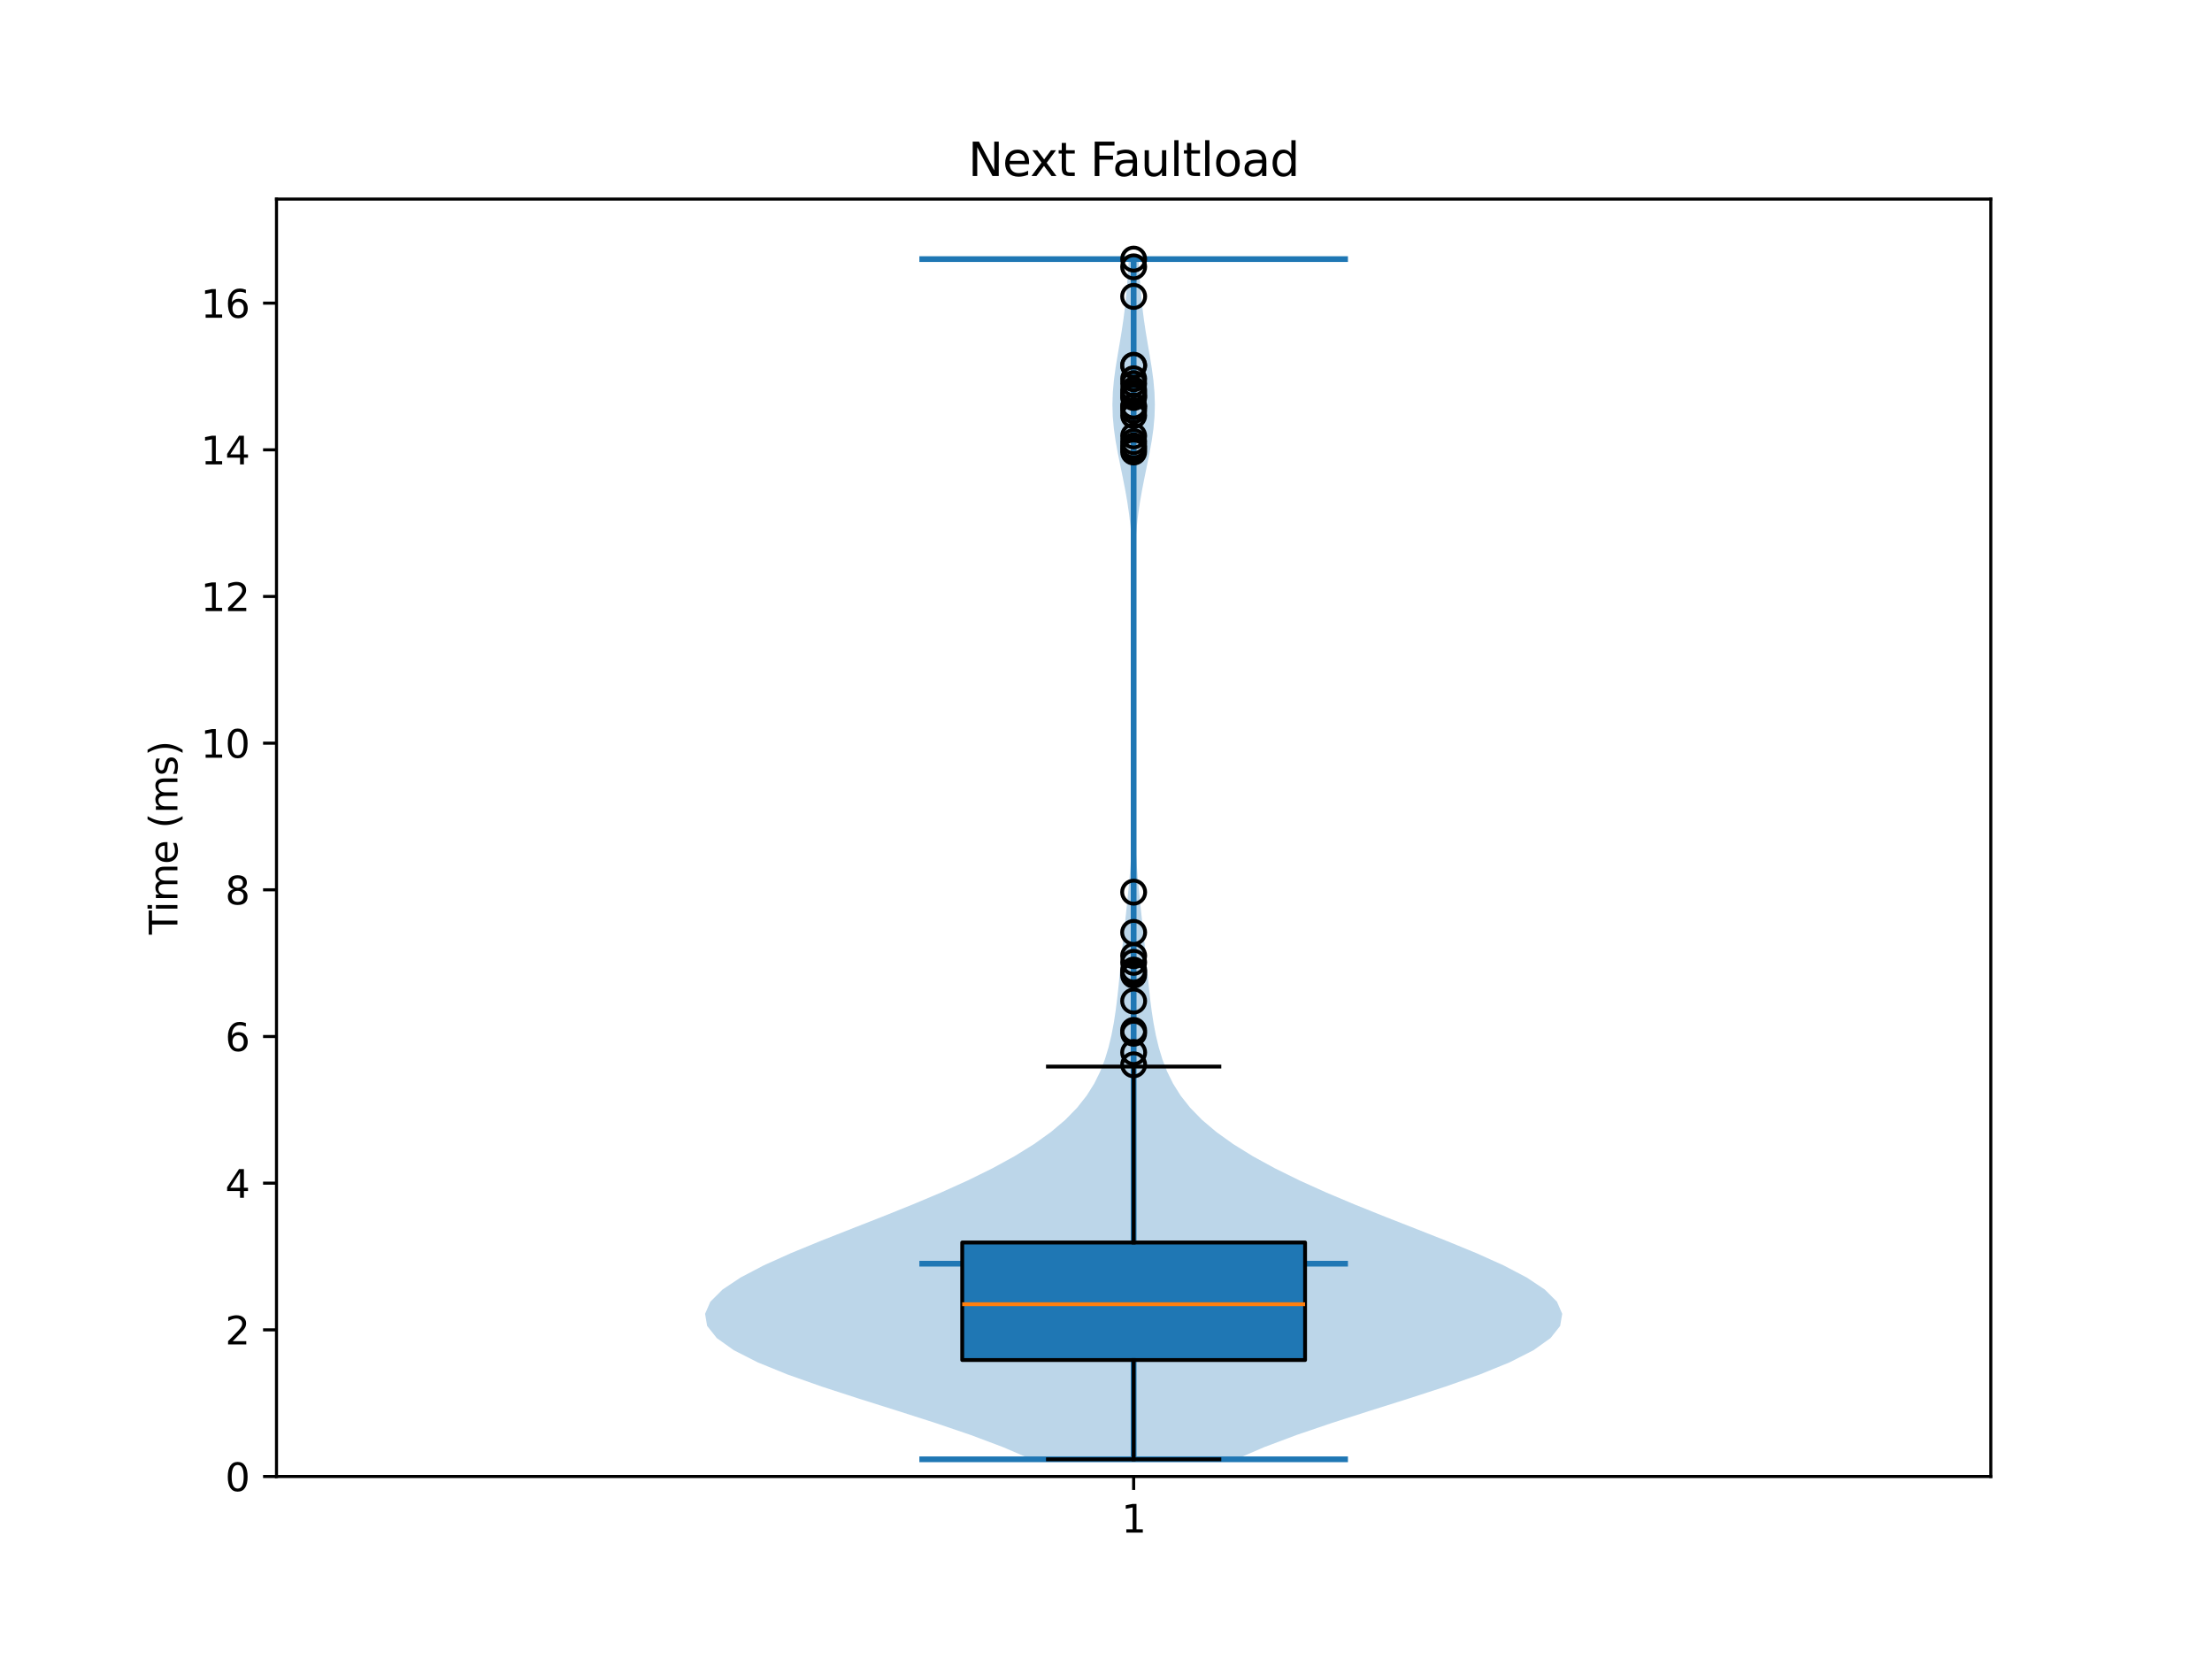 <?xml version="1.0" encoding="utf-8" standalone="no"?>
<!DOCTYPE svg PUBLIC "-//W3C//DTD SVG 1.1//EN"
  "http://www.w3.org/Graphics/SVG/1.1/DTD/svg11.dtd">
<svg xmlns:xlink="http://www.w3.org/1999/xlink" width="576pt" height="432pt" viewBox="0 0 576 432" xmlns="http://www.w3.org/2000/svg" version="1.1">
 <defs>
  <style type="text/css">*{stroke-linejoin: round; stroke-linecap: butt}</style>
 </defs>
 <g id="figure_1">
  <g id="patch_1">
   <path d="M 0 432 
L 576 432 
L 576 0 
L 0 0 
z
" style="fill: #ffffff"/>
  </g>
  <g id="axes_1">
   <g id="patch_2">
    <path d="M 72 384.48 
L 518.4 384.48 
L 518.4 51.84 
L 72 51.84 
z
" style="fill: #ffffff"/>
   </g>
   <g id="FillBetweenPolyCollection_1">
    <path d="M 321.836 380.002 
L 268.564 380.002 
L 261.23 376.845 
L 252.831 373.688 
L 243.553 370.531 
L 233.705 367.374 
L 223.691 364.217 
L 213.978 361.06 
L 205.034 357.903 
L 197.284 354.746 
L 191.074 351.589 
L 186.646 348.433 
L 184.14 345.276 
L 183.6 342.119 
L 184.975 338.962 
L 188.132 335.805 
L 192.863 332.648 
L 198.895 329.491 
L 205.914 326.334 
L 213.587 323.177 
L 221.592 320.02 
L 229.644 316.863 
L 237.505 313.706 
L 244.997 310.55 
L 251.99 307.393 
L 258.399 304.236 
L 264.168 301.079 
L 269.262 297.922 
L 273.668 294.765 
L 277.396 291.608 
L 280.477 288.451 
L 282.97 285.294 
L 284.95 282.137 
L 286.505 278.98 
L 287.722 275.823 
L 288.676 272.666 
L 289.429 269.51 
L 290.029 266.353 
L 290.513 263.196 
L 290.913 260.039 
L 291.257 256.882 
L 291.571 253.725 
L 291.877 250.568 
L 292.191 247.411 
L 292.518 244.254 
L 292.858 241.097 
L 293.201 237.94 
L 293.536 234.783 
L 293.85 231.627 
L 294.134 228.47 
L 294.381 225.313 
L 294.589 222.156 
L 294.757 218.999 
L 294.889 215.842 
L 294.988 212.685 
L 295.061 209.528 
L 295.112 206.371 
L 295.147 203.214 
L 295.169 200.057 
L 295.183 196.9 
L 295.191 193.744 
L 295.195 190.587 
L 295.198 187.43 
L 295.199 184.273 
L 295.199 181.116 
L 295.2 177.959 
L 295.2 174.802 
L 295.199 171.645 
L 295.198 168.488 
L 295.196 165.331 
L 295.191 162.174 
L 295.182 159.017 
L 295.164 155.86 
L 295.132 152.704 
L 295.077 149.547 
L 294.988 146.39 
L 294.851 143.233 
L 294.65 140.076 
L 294.369 136.919 
L 293.998 133.762 
L 293.533 130.605 
L 292.98 127.448 
L 292.36 124.291 
L 291.709 121.134 
L 291.071 117.977 
L 290.501 114.821 
L 290.052 111.664 
L 289.766 108.507 
L 289.672 105.35 
L 289.775 102.193 
L 290.057 99.036 
L 290.479 95.879 
L 290.989 92.722 
L 291.531 89.565 
L 292.056 86.408 
L 292.527 83.251 
L 292.927 80.094 
L 293.253 76.938 
L 293.519 73.781 
L 293.741 70.624 
L 293.937 67.467 
L 296.463 67.467 
L 296.463 67.467 
L 296.659 70.624 
L 296.881 73.781 
L 297.147 76.938 
L 297.473 80.094 
L 297.873 83.251 
L 298.344 86.408 
L 298.869 89.565 
L 299.411 92.722 
L 299.921 95.879 
L 300.343 99.036 
L 300.625 102.193 
L 300.728 105.35 
L 300.634 108.507 
L 300.348 111.664 
L 299.899 114.821 
L 299.329 117.977 
L 298.691 121.134 
L 298.04 124.291 
L 297.42 127.448 
L 296.867 130.605 
L 296.402 133.762 
L 296.031 136.919 
L 295.75 140.076 
L 295.549 143.233 
L 295.412 146.39 
L 295.323 149.547 
L 295.268 152.704 
L 295.236 155.86 
L 295.218 159.017 
L 295.209 162.174 
L 295.204 165.331 
L 295.202 168.488 
L 295.201 171.645 
L 295.2 174.802 
L 295.2 177.959 
L 295.201 181.116 
L 295.201 184.273 
L 295.202 187.43 
L 295.205 190.587 
L 295.209 193.744 
L 295.217 196.9 
L 295.231 200.057 
L 295.253 203.214 
L 295.288 206.371 
L 295.339 209.528 
L 295.412 212.685 
L 295.511 215.842 
L 295.643 218.999 
L 295.811 222.156 
L 296.019 225.313 
L 296.266 228.47 
L 296.55 231.627 
L 296.864 234.783 
L 297.199 237.94 
L 297.542 241.097 
L 297.882 244.254 
L 298.209 247.411 
L 298.523 250.568 
L 298.829 253.725 
L 299.143 256.882 
L 299.487 260.039 
L 299.887 263.196 
L 300.371 266.353 
L 300.971 269.51 
L 301.724 272.666 
L 302.678 275.823 
L 303.895 278.98 
L 305.45 282.137 
L 307.43 285.294 
L 309.923 288.451 
L 313.004 291.608 
L 316.732 294.765 
L 321.138 297.922 
L 326.232 301.079 
L 332.001 304.236 
L 338.41 307.393 
L 345.403 310.55 
L 352.895 313.706 
L 360.756 316.863 
L 368.808 320.02 
L 376.813 323.177 
L 384.486 326.334 
L 391.505 329.491 
L 397.537 332.648 
L 402.268 335.805 
L 405.425 338.962 
L 406.8 342.119 
L 406.26 345.276 
L 403.754 348.433 
L 399.326 351.589 
L 393.116 354.746 
L 385.366 357.903 
L 376.422 361.06 
L 366.709 364.217 
L 356.695 367.374 
L 346.847 370.531 
L 337.569 373.688 
L 329.17 376.845 
L 321.836 380.002 
z
" clip-path="url(#p79630d37dc)" style="fill: #1f77b4; fill-opacity: 0.3"/>
   </g>
   <g id="matplotlib.axis_1">
    <g id="xtick_1">
     <g id="line2d_1">
      <defs>
       <path id="ma3a1231d83" d="M 0 0 
L 0 3.5 
" style="stroke: #000000; stroke-width: 0.8"/>
      </defs>
      <g>
       <use xlink:href="#ma3a1231d83" x="295.2" y="384.48" style="stroke: #000000; stroke-width: 0.8"/>
      </g>
     </g>
     <g id="text_1">
      <!-- 1 -->
      <g transform="translate(292.019 399.078) scale(0.1 -0.1)">
       <defs>
        <path id="DejaVuSans-31" d="M 794 531 
L 1825 531 
L 1825 4091 
L 703 3866 
L 703 4441 
L 1819 4666 
L 2450 4666 
L 2450 531 
L 3481 531 
L 3481 0 
L 794 0 
L 794 531 
z
" transform="scale(0.016)"/>
       </defs>
       <use xlink:href="#DejaVuSans-31"/>
      </g>
     </g>
    </g>
   </g>
   <g id="matplotlib.axis_2">
    <g id="ytick_1">
     <g id="line2d_2">
      <defs>
       <path id="m1f94201d6c" d="M 0 0 
L -3.5 0 
" style="stroke: #000000; stroke-width: 0.8"/>
      </defs>
      <g>
       <use xlink:href="#m1f94201d6c" x="72" y="384.48" style="stroke: #000000; stroke-width: 0.8"/>
      </g>
     </g>
     <g id="text_2">
      <!-- 0 -->
      <g transform="translate(58.638 388.279) scale(0.1 -0.1)">
       <defs>
        <path id="DejaVuSans-30" d="M 2034 4250 
Q 1547 4250 1301 3770 
Q 1056 3291 1056 2328 
Q 1056 1369 1301 889 
Q 1547 409 2034 409 
Q 2525 409 2770 889 
Q 3016 1369 3016 2328 
Q 3016 3291 2770 3770 
Q 2525 4250 2034 4250 
z
M 2034 4750 
Q 2819 4750 3233 4129 
Q 3647 3509 3647 2328 
Q 3647 1150 3233 529 
Q 2819 -91 2034 -91 
Q 1250 -91 836 529 
Q 422 1150 422 2328 
Q 422 3509 836 4129 
Q 1250 4750 2034 4750 
z
" transform="scale(0.016)"/>
       </defs>
       <use xlink:href="#DejaVuSans-30"/>
      </g>
     </g>
    </g>
    <g id="ytick_2">
     <g id="line2d_3">
      <g>
       <use xlink:href="#m1f94201d6c" x="72" y="346.287" style="stroke: #000000; stroke-width: 0.8"/>
      </g>
     </g>
     <g id="text_3">
      <!-- 2 -->
      <g transform="translate(58.638 350.087) scale(0.1 -0.1)">
       <defs>
        <path id="DejaVuSans-32" d="M 1228 531 
L 3431 531 
L 3431 0 
L 469 0 
L 469 531 
Q 828 903 1448 1529 
Q 2069 2156 2228 2338 
Q 2531 2678 2651 2914 
Q 2772 3150 2772 3378 
Q 2772 3750 2511 3984 
Q 2250 4219 1831 4219 
Q 1534 4219 1204 4116 
Q 875 4013 500 3803 
L 500 4441 
Q 881 4594 1212 4672 
Q 1544 4750 1819 4750 
Q 2544 4750 2975 4387 
Q 3406 4025 3406 3419 
Q 3406 3131 3298 2873 
Q 3191 2616 2906 2266 
Q 2828 2175 2409 1742 
Q 1991 1309 1228 531 
z
" transform="scale(0.016)"/>
       </defs>
       <use xlink:href="#DejaVuSans-32"/>
      </g>
     </g>
    </g>
    <g id="ytick_3">
     <g id="line2d_4">
      <g>
       <use xlink:href="#m1f94201d6c" x="72" y="308.095" style="stroke: #000000; stroke-width: 0.8"/>
      </g>
     </g>
     <g id="text_4">
      <!-- 4 -->
      <g transform="translate(58.638 311.894) scale(0.1 -0.1)">
       <defs>
        <path id="DejaVuSans-34" d="M 2419 4116 
L 825 1625 
L 2419 1625 
L 2419 4116 
z
M 2253 4666 
L 3047 4666 
L 3047 1625 
L 3713 1625 
L 3713 1100 
L 3047 1100 
L 3047 0 
L 2419 0 
L 2419 1100 
L 313 1100 
L 313 1709 
L 2253 4666 
z
" transform="scale(0.016)"/>
       </defs>
       <use xlink:href="#DejaVuSans-34"/>
      </g>
     </g>
    </g>
    <g id="ytick_4">
     <g id="line2d_5">
      <g>
       <use xlink:href="#m1f94201d6c" x="72" y="269.902" style="stroke: #000000; stroke-width: 0.8"/>
      </g>
     </g>
     <g id="text_5">
      <!-- 6 -->
      <g transform="translate(58.638 273.701) scale(0.1 -0.1)">
       <defs>
        <path id="DejaVuSans-36" d="M 2113 2584 
Q 1688 2584 1439 2293 
Q 1191 2003 1191 1497 
Q 1191 994 1439 701 
Q 1688 409 2113 409 
Q 2538 409 2786 701 
Q 3034 994 3034 1497 
Q 3034 2003 2786 2293 
Q 2538 2584 2113 2584 
z
M 3366 4563 
L 3366 3988 
Q 3128 4100 2886 4159 
Q 2644 4219 2406 4219 
Q 1781 4219 1451 3797 
Q 1122 3375 1075 2522 
Q 1259 2794 1537 2939 
Q 1816 3084 2150 3084 
Q 2853 3084 3261 2657 
Q 3669 2231 3669 1497 
Q 3669 778 3244 343 
Q 2819 -91 2113 -91 
Q 1303 -91 875 529 
Q 447 1150 447 2328 
Q 447 3434 972 4092 
Q 1497 4750 2381 4750 
Q 2619 4750 2861 4703 
Q 3103 4656 3366 4563 
z
" transform="scale(0.016)"/>
       </defs>
       <use xlink:href="#DejaVuSans-36"/>
      </g>
     </g>
    </g>
    <g id="ytick_5">
     <g id="line2d_6">
      <g>
       <use xlink:href="#m1f94201d6c" x="72" y="231.709" style="stroke: #000000; stroke-width: 0.8"/>
      </g>
     </g>
     <g id="text_6">
      <!-- 8 -->
      <g transform="translate(58.638 235.509) scale(0.1 -0.1)">
       <defs>
        <path id="DejaVuSans-38" d="M 2034 2216 
Q 1584 2216 1326 1975 
Q 1069 1734 1069 1313 
Q 1069 891 1326 650 
Q 1584 409 2034 409 
Q 2484 409 2743 651 
Q 3003 894 3003 1313 
Q 3003 1734 2745 1975 
Q 2488 2216 2034 2216 
z
M 1403 2484 
Q 997 2584 770 2862 
Q 544 3141 544 3541 
Q 544 4100 942 4425 
Q 1341 4750 2034 4750 
Q 2731 4750 3128 4425 
Q 3525 4100 3525 3541 
Q 3525 3141 3298 2862 
Q 3072 2584 2669 2484 
Q 3125 2378 3379 2068 
Q 3634 1759 3634 1313 
Q 3634 634 3220 271 
Q 2806 -91 2034 -91 
Q 1263 -91 848 271 
Q 434 634 434 1313 
Q 434 1759 690 2068 
Q 947 2378 1403 2484 
z
M 1172 3481 
Q 1172 3119 1398 2916 
Q 1625 2713 2034 2713 
Q 2441 2713 2670 2916 
Q 2900 3119 2900 3481 
Q 2900 3844 2670 4047 
Q 2441 4250 2034 4250 
Q 1625 4250 1398 4047 
Q 1172 3844 1172 3481 
z
" transform="scale(0.016)"/>
       </defs>
       <use xlink:href="#DejaVuSans-38"/>
      </g>
     </g>
    </g>
    <g id="ytick_6">
     <g id="line2d_7">
      <g>
       <use xlink:href="#m1f94201d6c" x="72" y="193.517" style="stroke: #000000; stroke-width: 0.8"/>
      </g>
     </g>
     <g id="text_7">
      <!-- 10 -->
      <g transform="translate(52.275 197.316) scale(0.1 -0.1)">
       <use xlink:href="#DejaVuSans-31"/>
       <use xlink:href="#DejaVuSans-30" transform="translate(63.623 0)"/>
      </g>
     </g>
    </g>
    <g id="ytick_7">
     <g id="line2d_8">
      <g>
       <use xlink:href="#m1f94201d6c" x="72" y="155.324" style="stroke: #000000; stroke-width: 0.8"/>
      </g>
     </g>
     <g id="text_8">
      <!-- 12 -->
      <g transform="translate(52.275 159.123) scale(0.1 -0.1)">
       <use xlink:href="#DejaVuSans-31"/>
       <use xlink:href="#DejaVuSans-32" transform="translate(63.623 0)"/>
      </g>
     </g>
    </g>
    <g id="ytick_8">
     <g id="line2d_9">
      <g>
       <use xlink:href="#m1f94201d6c" x="72" y="117.132" style="stroke: #000000; stroke-width: 0.8"/>
      </g>
     </g>
     <g id="text_9">
      <!-- 14 -->
      <g transform="translate(52.275 120.931) scale(0.1 -0.1)">
       <use xlink:href="#DejaVuSans-31"/>
       <use xlink:href="#DejaVuSans-34" transform="translate(63.623 0)"/>
      </g>
     </g>
    </g>
    <g id="ytick_9">
     <g id="line2d_10">
      <g>
       <use xlink:href="#m1f94201d6c" x="72" y="78.939" style="stroke: #000000; stroke-width: 0.8"/>
      </g>
     </g>
     <g id="text_10">
      <!-- 16 -->
      <g transform="translate(52.275 82.738) scale(0.1 -0.1)">
       <use xlink:href="#DejaVuSans-31"/>
       <use xlink:href="#DejaVuSans-36" transform="translate(63.623 0)"/>
      </g>
     </g>
    </g>
    <g id="text_11">
     <!-- Time (ms) -->
     <g transform="translate(46.195 243.359) rotate(-90) scale(0.1 -0.1)">
      <defs>
       <path id="DejaVuSans-54" d="M -19 4666 
L 3928 4666 
L 3928 4134 
L 2272 4134 
L 2272 0 
L 1638 0 
L 1638 4134 
L -19 4134 
L -19 4666 
z
" transform="scale(0.016)"/>
       <path id="DejaVuSans-69" d="M 603 3500 
L 1178 3500 
L 1178 0 
L 603 0 
L 603 3500 
z
M 603 4863 
L 1178 4863 
L 1178 4134 
L 603 4134 
L 603 4863 
z
" transform="scale(0.016)"/>
       <path id="DejaVuSans-6d" d="M 3328 2828 
Q 3544 3216 3844 3400 
Q 4144 3584 4550 3584 
Q 5097 3584 5394 3201 
Q 5691 2819 5691 2113 
L 5691 0 
L 5113 0 
L 5113 2094 
Q 5113 2597 4934 2840 
Q 4756 3084 4391 3084 
Q 3944 3084 3684 2787 
Q 3425 2491 3425 1978 
L 3425 0 
L 2847 0 
L 2847 2094 
Q 2847 2600 2669 2842 
Q 2491 3084 2119 3084 
Q 1678 3084 1418 2786 
Q 1159 2488 1159 1978 
L 1159 0 
L 581 0 
L 581 3500 
L 1159 3500 
L 1159 2956 
Q 1356 3278 1631 3431 
Q 1906 3584 2284 3584 
Q 2666 3584 2933 3390 
Q 3200 3197 3328 2828 
z
" transform="scale(0.016)"/>
       <path id="DejaVuSans-65" d="M 3597 1894 
L 3597 1613 
L 953 1613 
Q 991 1019 1311 708 
Q 1631 397 2203 397 
Q 2534 397 2845 478 
Q 3156 559 3463 722 
L 3463 178 
Q 3153 47 2828 -22 
Q 2503 -91 2169 -91 
Q 1331 -91 842 396 
Q 353 884 353 1716 
Q 353 2575 817 3079 
Q 1281 3584 2069 3584 
Q 2775 3584 3186 3129 
Q 3597 2675 3597 1894 
z
M 3022 2063 
Q 3016 2534 2758 2815 
Q 2500 3097 2075 3097 
Q 1594 3097 1305 2825 
Q 1016 2553 972 2059 
L 3022 2063 
z
" transform="scale(0.016)"/>
       <path id="DejaVuSans-20" transform="scale(0.016)"/>
       <path id="DejaVuSans-28" d="M 1984 4856 
Q 1566 4138 1362 3434 
Q 1159 2731 1159 2009 
Q 1159 1288 1364 580 
Q 1569 -128 1984 -844 
L 1484 -844 
Q 1016 -109 783 600 
Q 550 1309 550 2009 
Q 550 2706 781 3412 
Q 1013 4119 1484 4856 
L 1984 4856 
z
" transform="scale(0.016)"/>
       <path id="DejaVuSans-73" d="M 2834 3397 
L 2834 2853 
Q 2591 2978 2328 3040 
Q 2066 3103 1784 3103 
Q 1356 3103 1142 2972 
Q 928 2841 928 2578 
Q 928 2378 1081 2264 
Q 1234 2150 1697 2047 
L 1894 2003 
Q 2506 1872 2764 1633 
Q 3022 1394 3022 966 
Q 3022 478 2636 193 
Q 2250 -91 1575 -91 
Q 1294 -91 989 -36 
Q 684 19 347 128 
L 347 722 
Q 666 556 975 473 
Q 1284 391 1588 391 
Q 1994 391 2212 530 
Q 2431 669 2431 922 
Q 2431 1156 2273 1281 
Q 2116 1406 1581 1522 
L 1381 1569 
Q 847 1681 609 1914 
Q 372 2147 372 2553 
Q 372 3047 722 3315 
Q 1072 3584 1716 3584 
Q 2034 3584 2315 3537 
Q 2597 3491 2834 3397 
z
" transform="scale(0.016)"/>
       <path id="DejaVuSans-29" d="M 513 4856 
L 1013 4856 
Q 1481 4119 1714 3412 
Q 1947 2706 1947 2009 
Q 1947 1309 1714 600 
Q 1481 -109 1013 -844 
L 513 -844 
Q 928 -128 1133 580 
Q 1338 1288 1338 2009 
Q 1338 2731 1133 3434 
Q 928 4138 513 4856 
z
" transform="scale(0.016)"/>
      </defs>
      <use xlink:href="#DejaVuSans-54"/>
      <use xlink:href="#DejaVuSans-69" transform="translate(57.959 0)"/>
      <use xlink:href="#DejaVuSans-6d" transform="translate(85.742 0)"/>
      <use xlink:href="#DejaVuSans-65" transform="translate(183.154 0)"/>
      <use xlink:href="#DejaVuSans-20" transform="translate(244.678 0)"/>
      <use xlink:href="#DejaVuSans-28" transform="translate(276.465 0)"/>
      <use xlink:href="#DejaVuSans-6d" transform="translate(315.479 0)"/>
      <use xlink:href="#DejaVuSans-73" transform="translate(412.891 0)"/>
      <use xlink:href="#DejaVuSans-29" transform="translate(464.99 0)"/>
     </g>
    </g>
   </g>
   <g id="LineCollection_1">
    <path d="M 239.4 329.065 
L 351 329.065 
" clip-path="url(#p79630d37dc)" style="fill: none; stroke: #1f77b4; stroke-width: 1.5"/>
   </g>
   <g id="LineCollection_2">
    <path d="M 239.4 67.467 
L 351 67.467 
" clip-path="url(#p79630d37dc)" style="fill: none; stroke: #1f77b4; stroke-width: 1.5"/>
   </g>
   <g id="LineCollection_3">
    <path d="M 239.4 380.002 
L 351 380.002 
" clip-path="url(#p79630d37dc)" style="fill: none; stroke: #1f77b4; stroke-width: 1.5"/>
   </g>
   <g id="LineCollection_4">
    <path d="M 295.2 380.002 
L 295.2 67.467 
" clip-path="url(#p79630d37dc)" style="fill: none; stroke: #1f77b4; stroke-width: 1.5"/>
   </g>
   <g id="patch_3">
    <path d="M 250.56 354.147 
L 339.84 354.147 
L 339.84 323.542 
L 250.56 323.542 
L 250.56 354.147 
z
" clip-path="url(#p79630d37dc)" style="fill: #1f77b4; stroke: #000000; stroke-linejoin: miter"/>
   </g>
   <g id="line2d_11">
    <path d="M 295.2 354.147 
L 295.2 380.002 
" clip-path="url(#p79630d37dc)" style="fill: none; stroke: #000000; stroke-linecap: square"/>
   </g>
   <g id="line2d_12">
    <path d="M 295.2 323.542 
L 295.2 277.737 
" clip-path="url(#p79630d37dc)" style="fill: none; stroke: #000000; stroke-linecap: square"/>
   </g>
   <g id="line2d_13">
    <path d="M 272.88 380.002 
L 317.52 380.002 
" clip-path="url(#p79630d37dc)" style="fill: none; stroke: #000000; stroke-linecap: square"/>
   </g>
   <g id="line2d_14">
    <path d="M 272.88 277.737 
L 317.52 277.737 
" clip-path="url(#p79630d37dc)" style="fill: none; stroke: #000000; stroke-linecap: square"/>
   </g>
   <g id="line2d_15">
    <defs>
     <path id="me16f0e7143" d="M 0 3 
C 0.796 3 1.559 2.684 2.121 2.121 
C 2.684 1.559 3 0.796 3 0 
C 3 -0.796 2.684 -1.559 2.121 -2.121 
C 1.559 -2.684 0.796 -3 0 -3 
C -0.796 -3 -1.559 -2.684 -2.121 -2.121 
C -2.684 -1.559 -3 -0.796 -3 0 
C -3 0.796 -2.684 1.559 -2.121 2.121 
C -1.559 2.684 -0.796 3 0 3 
z
" style="stroke: #000000"/>
    </defs>
    <g clip-path="url(#p79630d37dc)">
     <use xlink:href="#me16f0e7143" x="295.2" y="102.349" style="fill-opacity: 0; stroke: #000000"/>
     <use xlink:href="#me16f0e7143" x="295.2" y="114.986" style="fill-opacity: 0; stroke: #000000"/>
     <use xlink:href="#me16f0e7143" x="295.2" y="67.467" style="fill-opacity: 0; stroke: #000000"/>
     <use xlink:href="#me16f0e7143" x="295.2" y="277.274" style="fill-opacity: 0; stroke: #000000"/>
     <use xlink:href="#me16f0e7143" x="295.2" y="103.501" style="fill-opacity: 0; stroke: #000000"/>
     <use xlink:href="#me16f0e7143" x="295.2" y="232.316" style="fill-opacity: 0; stroke: #000000"/>
     <use xlink:href="#me16f0e7143" x="295.2" y="106.906" style="fill-opacity: 0; stroke: #000000"/>
     <use xlink:href="#me16f0e7143" x="295.2" y="101.509" style="fill-opacity: 0; stroke: #000000"/>
     <use xlink:href="#me16f0e7143" x="295.2" y="117.707" style="fill-opacity: 0; stroke: #000000"/>
     <use xlink:href="#me16f0e7143" x="295.2" y="242.799" style="fill-opacity: 0; stroke: #000000"/>
     <use xlink:href="#me16f0e7143" x="295.2" y="95.106" style="fill-opacity: 0; stroke: #000000"/>
     <use xlink:href="#me16f0e7143" x="295.2" y="250.589" style="fill-opacity: 0; stroke: #000000"/>
     <use xlink:href="#me16f0e7143" x="295.2" y="108.199" style="fill-opacity: 0; stroke: #000000"/>
     <use xlink:href="#me16f0e7143" x="295.2" y="248.868" style="fill-opacity: 0; stroke: #000000"/>
     <use xlink:href="#me16f0e7143" x="295.2" y="113.512" style="fill-opacity: 0; stroke: #000000"/>
     <use xlink:href="#me16f0e7143" x="295.2" y="269.062" style="fill-opacity: 0; stroke: #000000"/>
     <use xlink:href="#me16f0e7143" x="295.2" y="99.884" style="fill-opacity: 0; stroke: #000000"/>
     <use xlink:href="#me16f0e7143" x="295.2" y="77.187" style="fill-opacity: 0; stroke: #000000"/>
     <use xlink:href="#me16f0e7143" x="295.2" y="274.059" style="fill-opacity: 0; stroke: #000000"/>
     <use xlink:href="#me16f0e7143" x="295.2" y="95.211" style="fill-opacity: 0; stroke: #000000"/>
     <use xlink:href="#me16f0e7143" x="295.2" y="253.163" style="fill-opacity: 0; stroke: #000000"/>
     <use xlink:href="#me16f0e7143" x="295.2" y="69.481" style="fill-opacity: 0; stroke: #000000"/>
     <use xlink:href="#me16f0e7143" x="295.2" y="105.72" style="fill-opacity: 0; stroke: #000000"/>
     <use xlink:href="#me16f0e7143" x="295.2" y="253.927" style="fill-opacity: 0; stroke: #000000"/>
     <use xlink:href="#me16f0e7143" x="295.2" y="103.113" style="fill-opacity: 0; stroke: #000000"/>
     <use xlink:href="#me16f0e7143" x="295.2" y="268.318" style="fill-opacity: 0; stroke: #000000"/>
     <use xlink:href="#me16f0e7143" x="295.2" y="98.633" style="fill-opacity: 0; stroke: #000000"/>
     <use xlink:href="#me16f0e7143" x="295.2" y="252.609" style="fill-opacity: 0; stroke: #000000"/>
     <use xlink:href="#me16f0e7143" x="295.2" y="116.882" style="fill-opacity: 0; stroke: #000000"/>
     <use xlink:href="#me16f0e7143" x="295.2" y="116.099" style="fill-opacity: 0; stroke: #000000"/>
     <use xlink:href="#me16f0e7143" x="295.2" y="260.672" style="fill-opacity: 0; stroke: #000000"/>
     <use xlink:href="#me16f0e7143" x="295.2" y="105.919" style="fill-opacity: 0; stroke: #000000"/>
    </g>
   </g>
   <g id="line2d_16">
    <path d="M 250.56 339.614 
L 339.84 339.614 
" clip-path="url(#p79630d37dc)" style="fill: none; stroke: #ff7f0e"/>
   </g>
   <g id="patch_4">
    <path d="M 72 384.48 
L 72 51.84 
" style="fill: none; stroke: #000000; stroke-width: 0.8; stroke-linejoin: miter; stroke-linecap: square"/>
   </g>
   <g id="patch_5">
    <path d="M 518.4 384.48 
L 518.4 51.84 
" style="fill: none; stroke: #000000; stroke-width: 0.8; stroke-linejoin: miter; stroke-linecap: square"/>
   </g>
   <g id="patch_6">
    <path d="M 72 384.48 
L 518.4 384.48 
" style="fill: none; stroke: #000000; stroke-width: 0.8; stroke-linejoin: miter; stroke-linecap: square"/>
   </g>
   <g id="patch_7">
    <path d="M 72 51.84 
L 518.4 51.84 
" style="fill: none; stroke: #000000; stroke-width: 0.8; stroke-linejoin: miter; stroke-linecap: square"/>
   </g>
   <g id="text_12">
    <!-- Next Faultload -->
    <g transform="translate(252.088 45.84) scale(0.12 -0.12)">
     <defs>
      <path id="DejaVuSans-4e" d="M 628 4666 
L 1478 4666 
L 3547 763 
L 3547 4666 
L 4159 4666 
L 4159 0 
L 3309 0 
L 1241 3903 
L 1241 0 
L 628 0 
L 628 4666 
z
" transform="scale(0.016)"/>
      <path id="DejaVuSans-78" d="M 3513 3500 
L 2247 1797 
L 3578 0 
L 2900 0 
L 1881 1375 
L 863 0 
L 184 0 
L 1544 1831 
L 300 3500 
L 978 3500 
L 1906 2253 
L 2834 3500 
L 3513 3500 
z
" transform="scale(0.016)"/>
      <path id="DejaVuSans-74" d="M 1172 4494 
L 1172 3500 
L 2356 3500 
L 2356 3053 
L 1172 3053 
L 1172 1153 
Q 1172 725 1289 603 
Q 1406 481 1766 481 
L 2356 481 
L 2356 0 
L 1766 0 
Q 1100 0 847 248 
Q 594 497 594 1153 
L 594 3053 
L 172 3053 
L 172 3500 
L 594 3500 
L 594 4494 
L 1172 4494 
z
" transform="scale(0.016)"/>
      <path id="DejaVuSans-46" d="M 628 4666 
L 3309 4666 
L 3309 4134 
L 1259 4134 
L 1259 2759 
L 3109 2759 
L 3109 2228 
L 1259 2228 
L 1259 0 
L 628 0 
L 628 4666 
z
" transform="scale(0.016)"/>
      <path id="DejaVuSans-61" d="M 2194 1759 
Q 1497 1759 1228 1600 
Q 959 1441 959 1056 
Q 959 750 1161 570 
Q 1363 391 1709 391 
Q 2188 391 2477 730 
Q 2766 1069 2766 1631 
L 2766 1759 
L 2194 1759 
z
M 3341 1997 
L 3341 0 
L 2766 0 
L 2766 531 
Q 2569 213 2275 61 
Q 1981 -91 1556 -91 
Q 1019 -91 701 211 
Q 384 513 384 1019 
Q 384 1609 779 1909 
Q 1175 2209 1959 2209 
L 2766 2209 
L 2766 2266 
Q 2766 2663 2505 2880 
Q 2244 3097 1772 3097 
Q 1472 3097 1187 3025 
Q 903 2953 641 2809 
L 641 3341 
Q 956 3463 1253 3523 
Q 1550 3584 1831 3584 
Q 2591 3584 2966 3190 
Q 3341 2797 3341 1997 
z
" transform="scale(0.016)"/>
      <path id="DejaVuSans-75" d="M 544 1381 
L 544 3500 
L 1119 3500 
L 1119 1403 
Q 1119 906 1312 657 
Q 1506 409 1894 409 
Q 2359 409 2629 706 
Q 2900 1003 2900 1516 
L 2900 3500 
L 3475 3500 
L 3475 0 
L 2900 0 
L 2900 538 
Q 2691 219 2414 64 
Q 2138 -91 1772 -91 
Q 1169 -91 856 284 
Q 544 659 544 1381 
z
M 1991 3584 
L 1991 3584 
z
" transform="scale(0.016)"/>
      <path id="DejaVuSans-6c" d="M 603 4863 
L 1178 4863 
L 1178 0 
L 603 0 
L 603 4863 
z
" transform="scale(0.016)"/>
      <path id="DejaVuSans-6f" d="M 1959 3097 
Q 1497 3097 1228 2736 
Q 959 2375 959 1747 
Q 959 1119 1226 758 
Q 1494 397 1959 397 
Q 2419 397 2687 759 
Q 2956 1122 2956 1747 
Q 2956 2369 2687 2733 
Q 2419 3097 1959 3097 
z
M 1959 3584 
Q 2709 3584 3137 3096 
Q 3566 2609 3566 1747 
Q 3566 888 3137 398 
Q 2709 -91 1959 -91 
Q 1206 -91 779 398 
Q 353 888 353 1747 
Q 353 2609 779 3096 
Q 1206 3584 1959 3584 
z
" transform="scale(0.016)"/>
      <path id="DejaVuSans-64" d="M 2906 2969 
L 2906 4863 
L 3481 4863 
L 3481 0 
L 2906 0 
L 2906 525 
Q 2725 213 2448 61 
Q 2172 -91 1784 -91 
Q 1150 -91 751 415 
Q 353 922 353 1747 
Q 353 2572 751 3078 
Q 1150 3584 1784 3584 
Q 2172 3584 2448 3432 
Q 2725 3281 2906 2969 
z
M 947 1747 
Q 947 1113 1208 752 
Q 1469 391 1925 391 
Q 2381 391 2643 752 
Q 2906 1113 2906 1747 
Q 2906 2381 2643 2742 
Q 2381 3103 1925 3103 
Q 1469 3103 1208 2742 
Q 947 2381 947 1747 
z
" transform="scale(0.016)"/>
     </defs>
     <use xlink:href="#DejaVuSans-4e"/>
     <use xlink:href="#DejaVuSans-65" transform="translate(74.805 0)"/>
     <use xlink:href="#DejaVuSans-78" transform="translate(134.578 0)"/>
     <use xlink:href="#DejaVuSans-74" transform="translate(193.758 0)"/>
     <use xlink:href="#DejaVuSans-20" transform="translate(232.967 0)"/>
     <use xlink:href="#DejaVuSans-46" transform="translate(264.754 0)"/>
     <use xlink:href="#DejaVuSans-61" transform="translate(313.148 0)"/>
     <use xlink:href="#DejaVuSans-75" transform="translate(374.428 0)"/>
     <use xlink:href="#DejaVuSans-6c" transform="translate(437.807 0)"/>
     <use xlink:href="#DejaVuSans-74" transform="translate(465.59 0)"/>
     <use xlink:href="#DejaVuSans-6c" transform="translate(504.799 0)"/>
     <use xlink:href="#DejaVuSans-6f" transform="translate(532.582 0)"/>
     <use xlink:href="#DejaVuSans-61" transform="translate(593.764 0)"/>
     <use xlink:href="#DejaVuSans-64" transform="translate(655.043 0)"/>
    </g>
   </g>
  </g>
 </g>
 <defs>
  <clipPath id="p79630d37dc">
   <rect x="72" y="51.84" width="446.4" height="332.64"/>
  </clipPath>
 </defs>
</svg>
